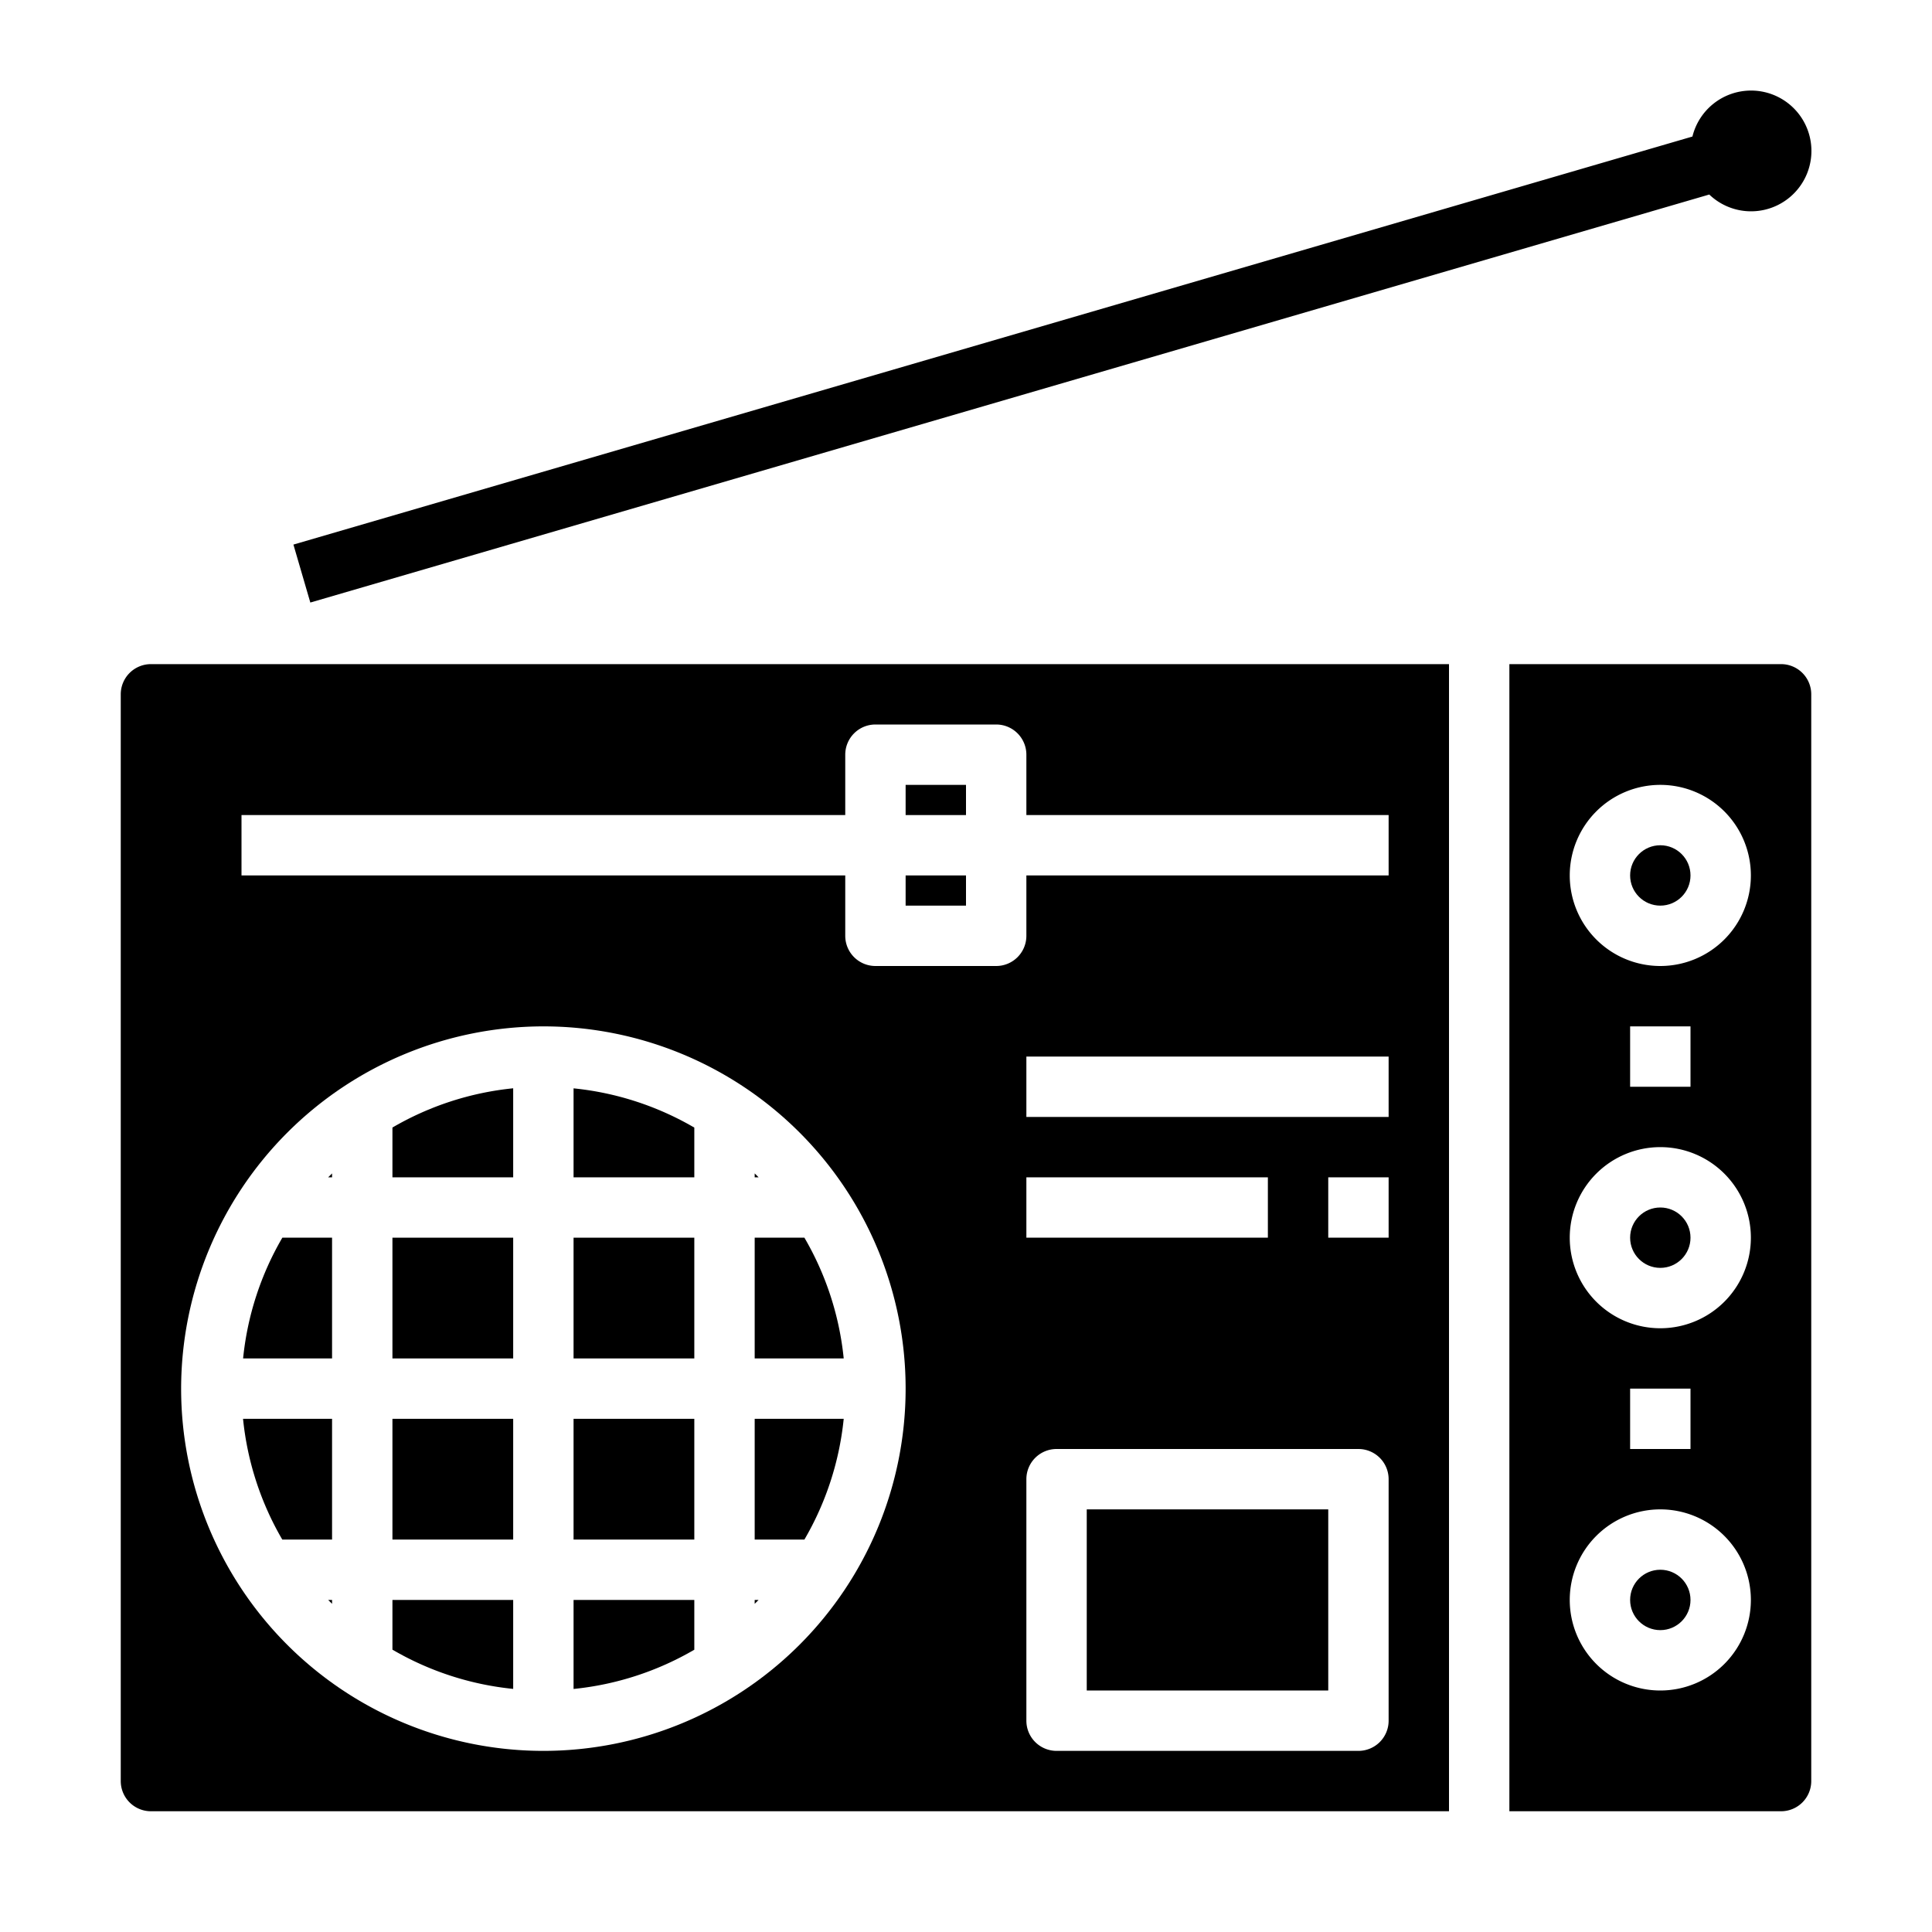<svg xmlns="http://www.w3.org/2000/svg" viewBox="0 0 64 64" x="0px" y="0px"><g><path d="M58,3a2,2,0,0,0-1.936,1.523L9.72,18.04l.56,1.92L56.622,6.444A2,2,0,1,0,58,3Z"></path><path d="M25,38.871V39h.129Q25.066,38.934,25,38.871Z"></path><path d="M26.647,41H25v4h2.949A9.9,9.9,0,0,0,26.647,41Z"></path><path d="M25,53v.129q.066-.063.129-.129Z"></path><path d="M27.949,47H25v4h1.647A9.9,9.9,0,0,0,27.949,47Z"></path><rect x="30" y="29" width="2" height="1"></rect><path d="M60,23a1,1,0,0,0-1-1H50V60h9a1,1,0,0,0,1-1ZM55,56a3,3,0,1,1,3-3A3,3,0,0,1,55,56Zm-1-8V46h2v2Zm1-4a3,3,0,1,1,3-3A3,3,0,0,1,55,44Zm-1-8V34h2v2Zm1-4a3,3,0,1,1,3-3A3,3,0,0,1,55,32Z"></path><circle cx="55" cy="41" r="1"></circle><circle cx="55" cy="53" r="1"></circle><circle cx="55" cy="29" r="1"></circle><rect x="30" y="26" width="2" height="1"></rect><rect x="36" y="50" width="8" height="6"></rect><path d="M23,37.353a9.9,9.9,0,0,0-4-1.3V39h4Z"></path><rect x="13" y="41" width="4" height="4"></rect><path d="M11,38.871q-.066.063-.129.129H11Z"></path><path d="M11,41H9.353a9.9,9.9,0,0,0-1.3,4H11Z"></path><path d="M17,53H13v1.647a9.9,9.9,0,0,0,4,1.3Z"></path><path d="M5,60H48V22H5a1,1,0,0,0-1,1V59A1,1,0,0,0,5,60Zm41-3a1,1,0,0,1-1,1H35a1,1,0,0,1-1-1V49a1,1,0,0,1,1-1H45a1,1,0,0,1,1,1ZM34,41V39h8v2Zm12,0H44V39h2Zm0-4H34V35H46ZM8,27H28V25a1,1,0,0,1,1-1h4a1,1,0,0,1,1,1v2H46v2H34v2a1,1,0,0,1-1,1H29a1,1,0,0,1-1-1V29H8Zm10,7A12,12,0,1,1,6,46,12.013,12.013,0,0,1,18,34Z"></path><path d="M11,47H8.051a9.9,9.9,0,0,0,1.3,4H11Z"></path><rect x="13" y="47" width="4" height="4"></rect><path d="M11,53.129V53h-.129Q10.934,53.066,11,53.129Z"></path><path d="M23,53H19v2.949a9.9,9.9,0,0,0,4-1.3Z"></path><path d="M17,36.051a9.9,9.9,0,0,0-4,1.3V39h4Z"></path><rect x="19" y="47" width="4" height="4"></rect><rect x="19" y="41" width="4" height="4"></rect></g></svg>